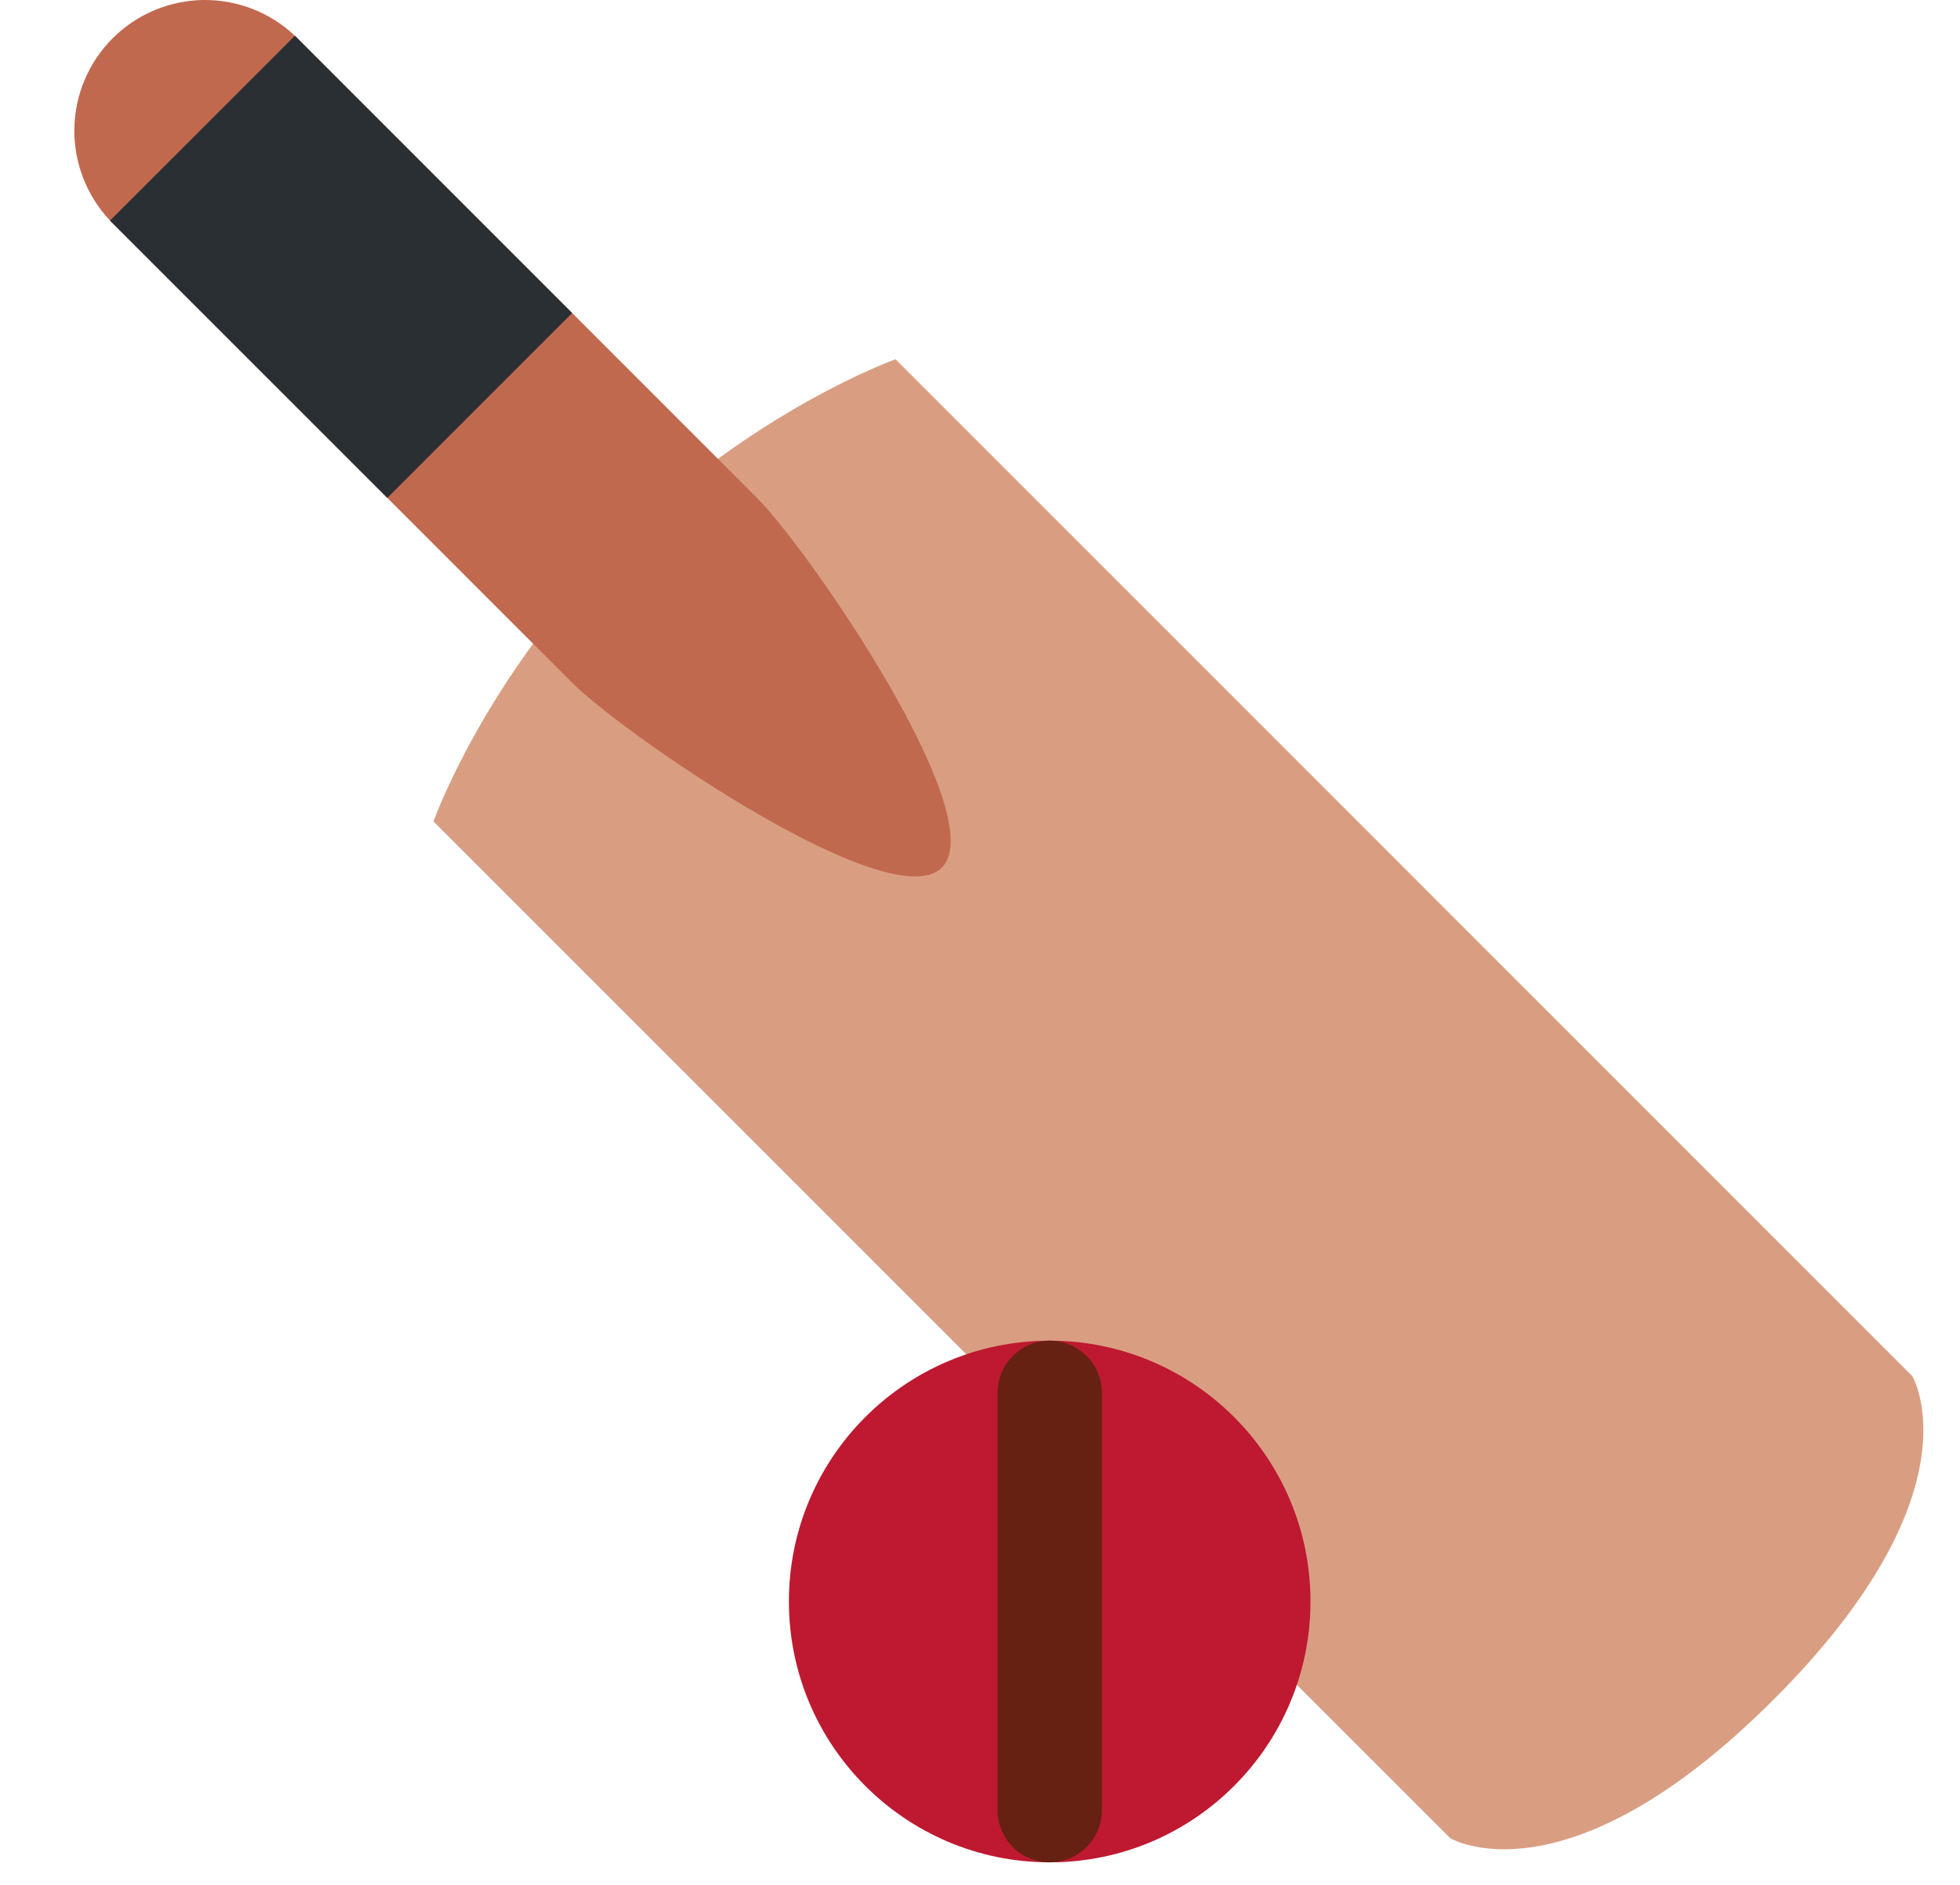 <svg width="26" height="25" viewBox="0 0 26 25" fill="none" xmlns="http://www.w3.org/2000/svg">
<path d="M25.367 18.252C25.367 18.252 26.286 19.783 23.528 22.542C20.769 25.3 19.238 24.381 19.238 24.381L5.75 10.895C5.75 10.895 6.426 8.993 8.202 7.217C9.979 5.441 11.88 4.765 11.88 4.765L25.367 18.252Z" fill="#D99E82"/>
<path d="M10.042 6.604C10.719 7.281 13.171 10.83 12.494 11.508C11.816 12.184 8.267 9.733 7.59 9.056L1.46 2.926C1.15 2.597 0.98 2.161 0.986 1.71C0.993 1.258 1.175 0.827 1.494 0.508C1.813 0.189 2.244 0.007 2.696 0C3.147 -0.006 3.583 0.164 3.912 0.474L10.042 6.604Z" fill="#C1694F"/>
<path d="M1.459 2.926L3.912 0.474L7.59 4.152L5.138 6.604L1.459 2.926Z" fill="#292F33"/>
<path d="M13.925 24.701C15.835 24.701 17.384 23.152 17.384 21.241C17.384 19.331 15.835 17.782 13.925 17.782C12.014 17.782 10.465 19.331 10.465 21.241C10.465 23.152 12.014 24.701 13.925 24.701Z" fill="#BE1931"/>
<path d="M13.925 24.701C13.741 24.701 13.565 24.628 13.435 24.498C13.306 24.368 13.233 24.192 13.233 24.009V18.474C13.233 18.29 13.306 18.114 13.435 17.984C13.565 17.855 13.741 17.782 13.925 17.782C14.108 17.782 14.284 17.855 14.414 17.984C14.544 18.114 14.617 18.29 14.617 18.474V24.009C14.617 24.192 14.544 24.368 14.414 24.498C14.284 24.628 14.108 24.701 13.925 24.701Z" fill="#662113"/>
</svg>
